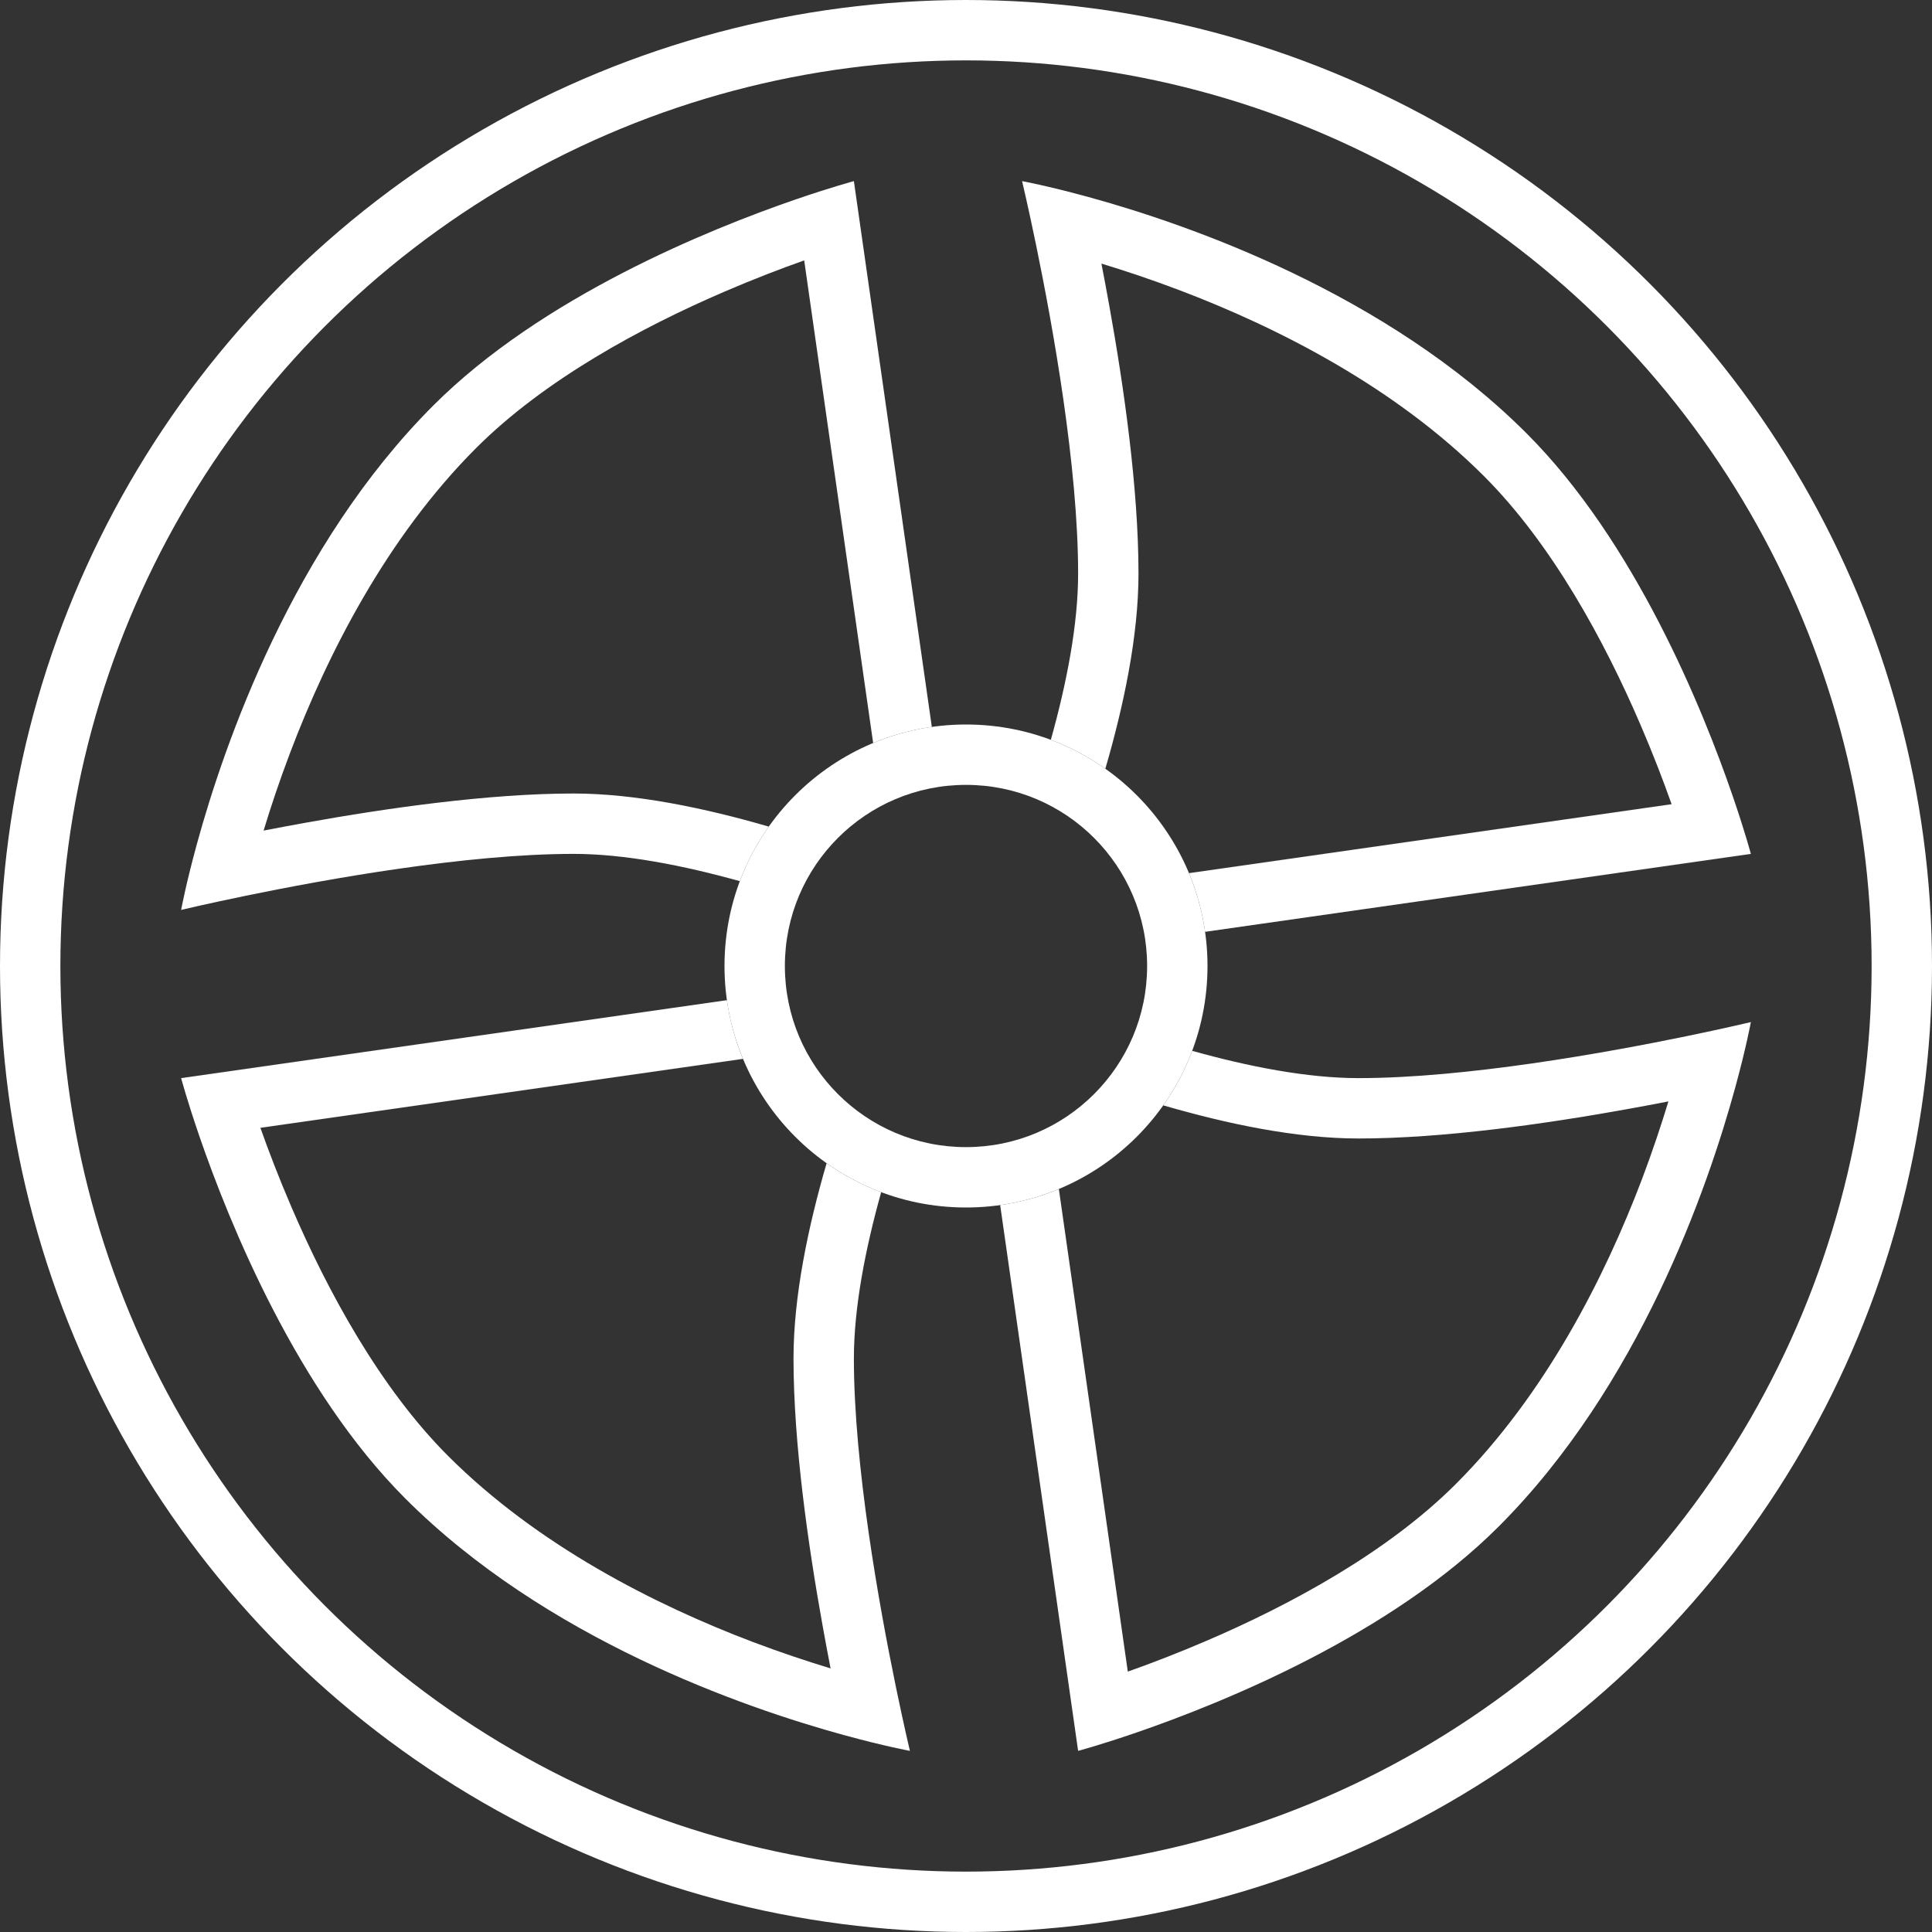 <svg width="32" height="32" viewBox="0 0 32 32" fill="none" xmlns="http://www.w3.org/2000/svg">
<rect x="0" y="0" width="32" height="32" fill="#333333" stroke="none"/>
<circle cx="16" cy="16" r="15.5" stroke="white"/>
<path d="M12.254 14.595C12.375 14.272 12.537 13.969 12.733 13.691C11.686 13.387 10.532 13.143 9.5 13.143C8.088 13.143 6.391 13.388 5.084 13.623C4.83 13.668 4.59 13.714 4.366 13.757C4.482 13.375 4.627 12.937 4.806 12.466C5.419 10.848 6.401 8.906 7.886 7.421C9.016 6.291 10.621 5.423 12.003 4.829C12.493 4.618 12.944 4.446 13.32 4.313L14.462 12.306C14.769 12.178 15.095 12.088 15.434 12.04L14.143 3C14.143 3 13.769 3.1 13.176 3.304C11.727 3.803 8.971 4.922 7.179 6.714C4.855 9.037 3.718 12.31 3.259 13.987C3.076 14.656 3 15.071 3 15.071C3 15.071 3.418 14.971 4.074 14.836C5.409 14.561 7.729 14.143 9.5 14.143C10.348 14.143 11.322 14.335 12.254 14.595Z" fill="white"/>
<path d="M17.405 12.254C17.728 12.375 18.031 12.537 18.308 12.733C18.613 11.686 18.857 10.532 18.857 9.5C18.857 8.088 18.612 6.391 18.377 5.084C18.332 4.83 18.286 4.59 18.243 4.366C18.625 4.482 19.063 4.627 19.534 4.806C21.151 5.419 23.094 6.401 24.579 7.886C25.709 9.016 26.577 10.621 27.171 12.003C27.382 12.493 27.554 12.944 27.687 13.32L19.694 14.462C19.822 14.769 19.912 15.095 19.96 15.434L29 14.143C29 14.143 28.9 13.769 28.696 13.176C28.197 11.727 27.078 8.971 25.286 7.179C22.962 4.855 19.69 3.718 18.013 3.259C17.344 3.076 16.929 3 16.929 3C16.929 3 17.029 3.418 17.164 4.074C17.439 5.409 17.857 7.729 17.857 9.5C17.857 10.348 17.666 11.322 17.405 12.254Z" fill="white"/>
<path d="M19.746 17.405C19.625 17.728 19.463 18.031 19.267 18.308C20.314 18.613 21.468 18.857 22.5 18.857C23.912 18.857 25.608 18.612 26.916 18.377C27.17 18.332 27.41 18.286 27.634 18.243C27.518 18.625 27.373 19.063 27.195 19.534C26.581 21.151 25.599 23.094 24.114 24.579C22.984 25.709 21.379 26.577 19.997 27.171C19.507 27.382 19.056 27.554 18.68 27.687L17.538 19.694C17.231 19.822 16.905 19.912 16.566 19.96L17.857 29C17.857 29 18.231 28.9 18.824 28.696C20.273 28.197 23.029 27.078 24.821 25.286C27.145 22.962 28.282 19.69 28.741 18.013C28.924 17.344 29 16.929 29 16.929C29 16.929 28.582 17.029 27.926 17.164C26.591 17.439 24.271 17.857 22.5 17.857C21.652 17.857 20.678 17.666 19.746 17.405Z" fill="white"/>
<path d="M14.595 19.746C14.272 19.625 13.969 19.463 13.691 19.267C13.386 20.314 13.143 21.468 13.143 22.5C13.143 23.912 13.388 25.608 13.623 26.916C13.668 27.17 13.714 27.41 13.757 27.634C13.375 27.518 12.937 27.373 12.466 27.195C10.848 26.581 8.906 25.599 7.421 24.114C6.291 22.984 5.423 21.379 4.829 19.997C4.618 19.507 4.446 19.056 4.313 18.68L12.306 17.538C12.178 17.231 12.088 16.905 12.04 16.566L3 17.857C3 17.857 3.1 18.231 3.304 18.824C3.803 20.273 4.922 23.029 6.714 24.821C9.037 27.145 12.31 28.282 13.987 28.741C14.656 28.924 15.071 29 15.071 29C15.071 29 14.971 28.582 14.836 27.926C14.561 26.591 14.143 24.271 14.143 22.5C14.143 21.652 14.335 20.678 14.595 19.746Z" fill="white"/>
<path fill-rule="evenodd" clip-rule="evenodd" d="M16 19C17.657 19 19 17.657 19 16C19 14.343 17.657 13 16 13C14.343 13 13 14.343 13 16C13 17.657 14.343 19 16 19ZM16 20C18.209 20 20 18.209 20 16C20 13.791 18.209 12 16 12C13.791 12 12 13.791 12 16C12 18.209 13.791 20 16 20Z" fill="white"/>
</svg>
